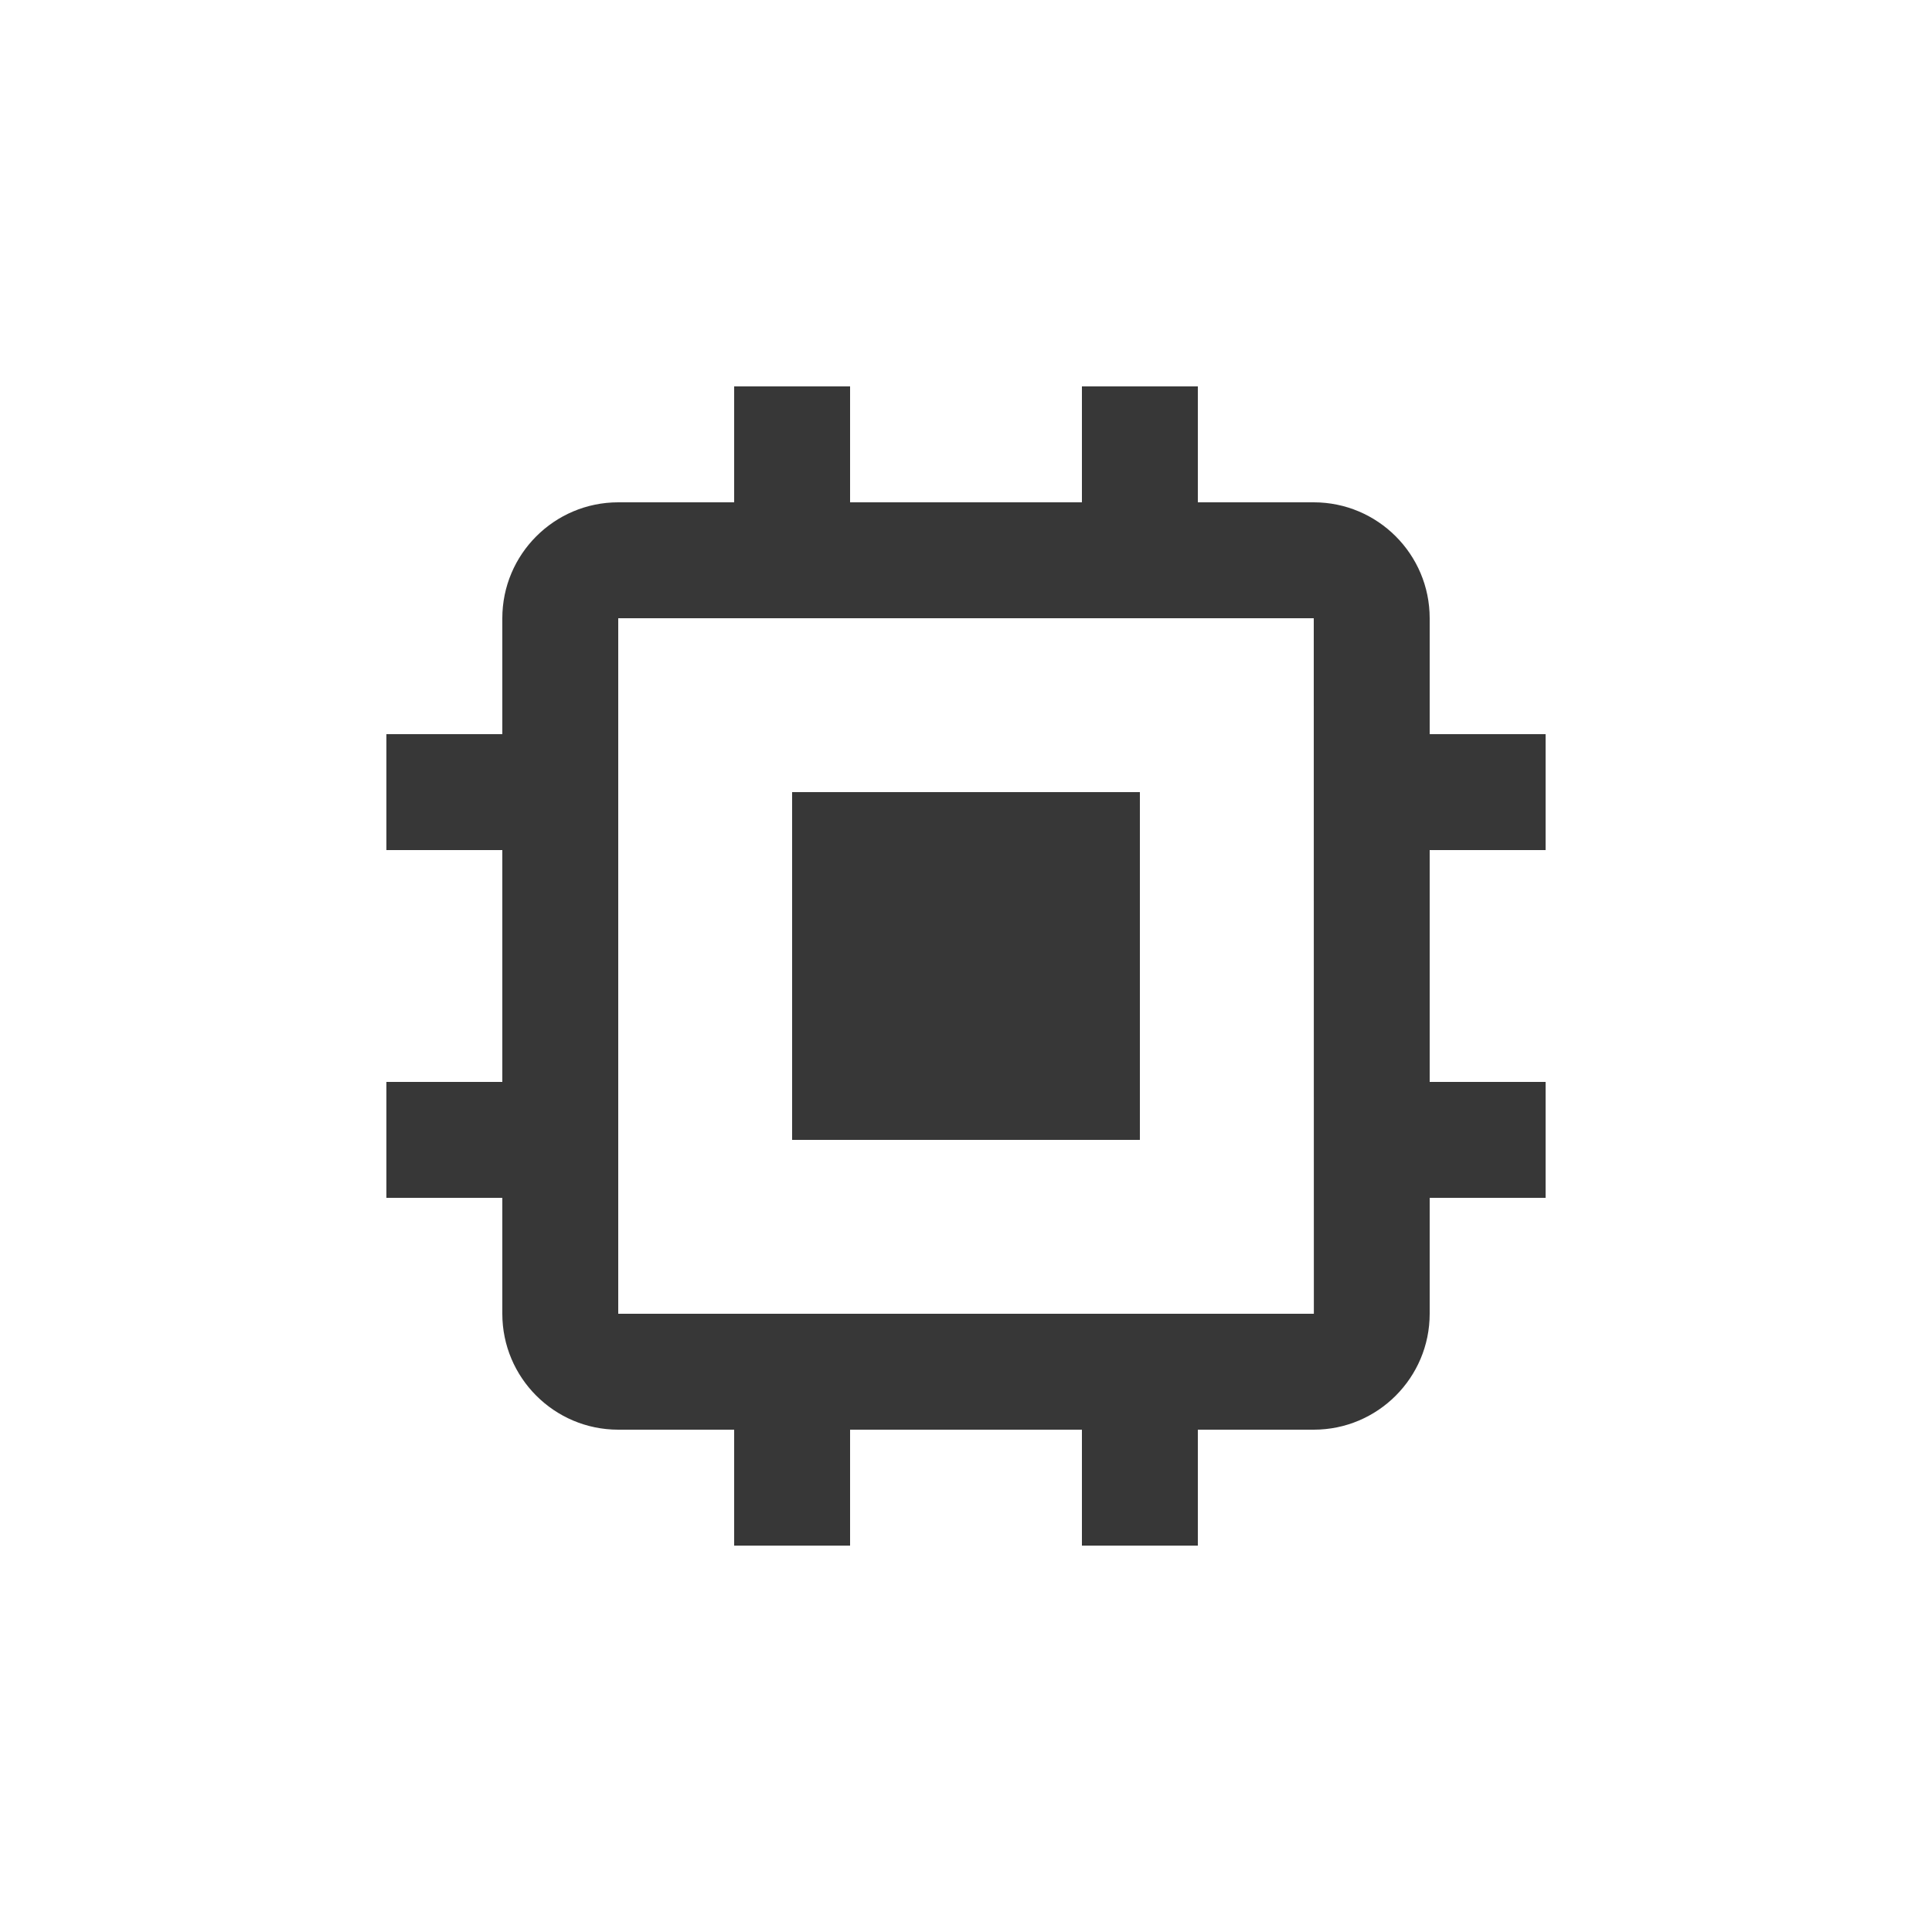 <svg width="20" height="20" viewBox="0 0 20 20" fill="none" xmlns="http://www.w3.org/2000/svg">
<path d="M8.2 8.2H11.8V11.8H8.2V8.2Z" fill="#373737"/>
<path d="M14.8 6.4C14.8 5.738 14.262 5.2 13.6 5.2H12.4V4H11.2V5.2H8.8V4H7.6V5.2H6.4C5.738 5.2 5.2 5.738 5.2 6.4V7.6H4V8.8H5.2V11.2H4V12.4H5.2V13.6C5.2 14.262 5.738 14.8 6.4 14.8H7.6V16H8.8V14.8H11.2V16H12.4V14.8H13.6C14.262 14.8 14.8 14.262 14.8 13.6V12.4H16V11.2H14.8V8.8H16V7.6H14.8V6.4ZM6.4 13.6V6.4H13.6L13.601 13.6H6.4Z" fill="#373737"/>
</svg>
